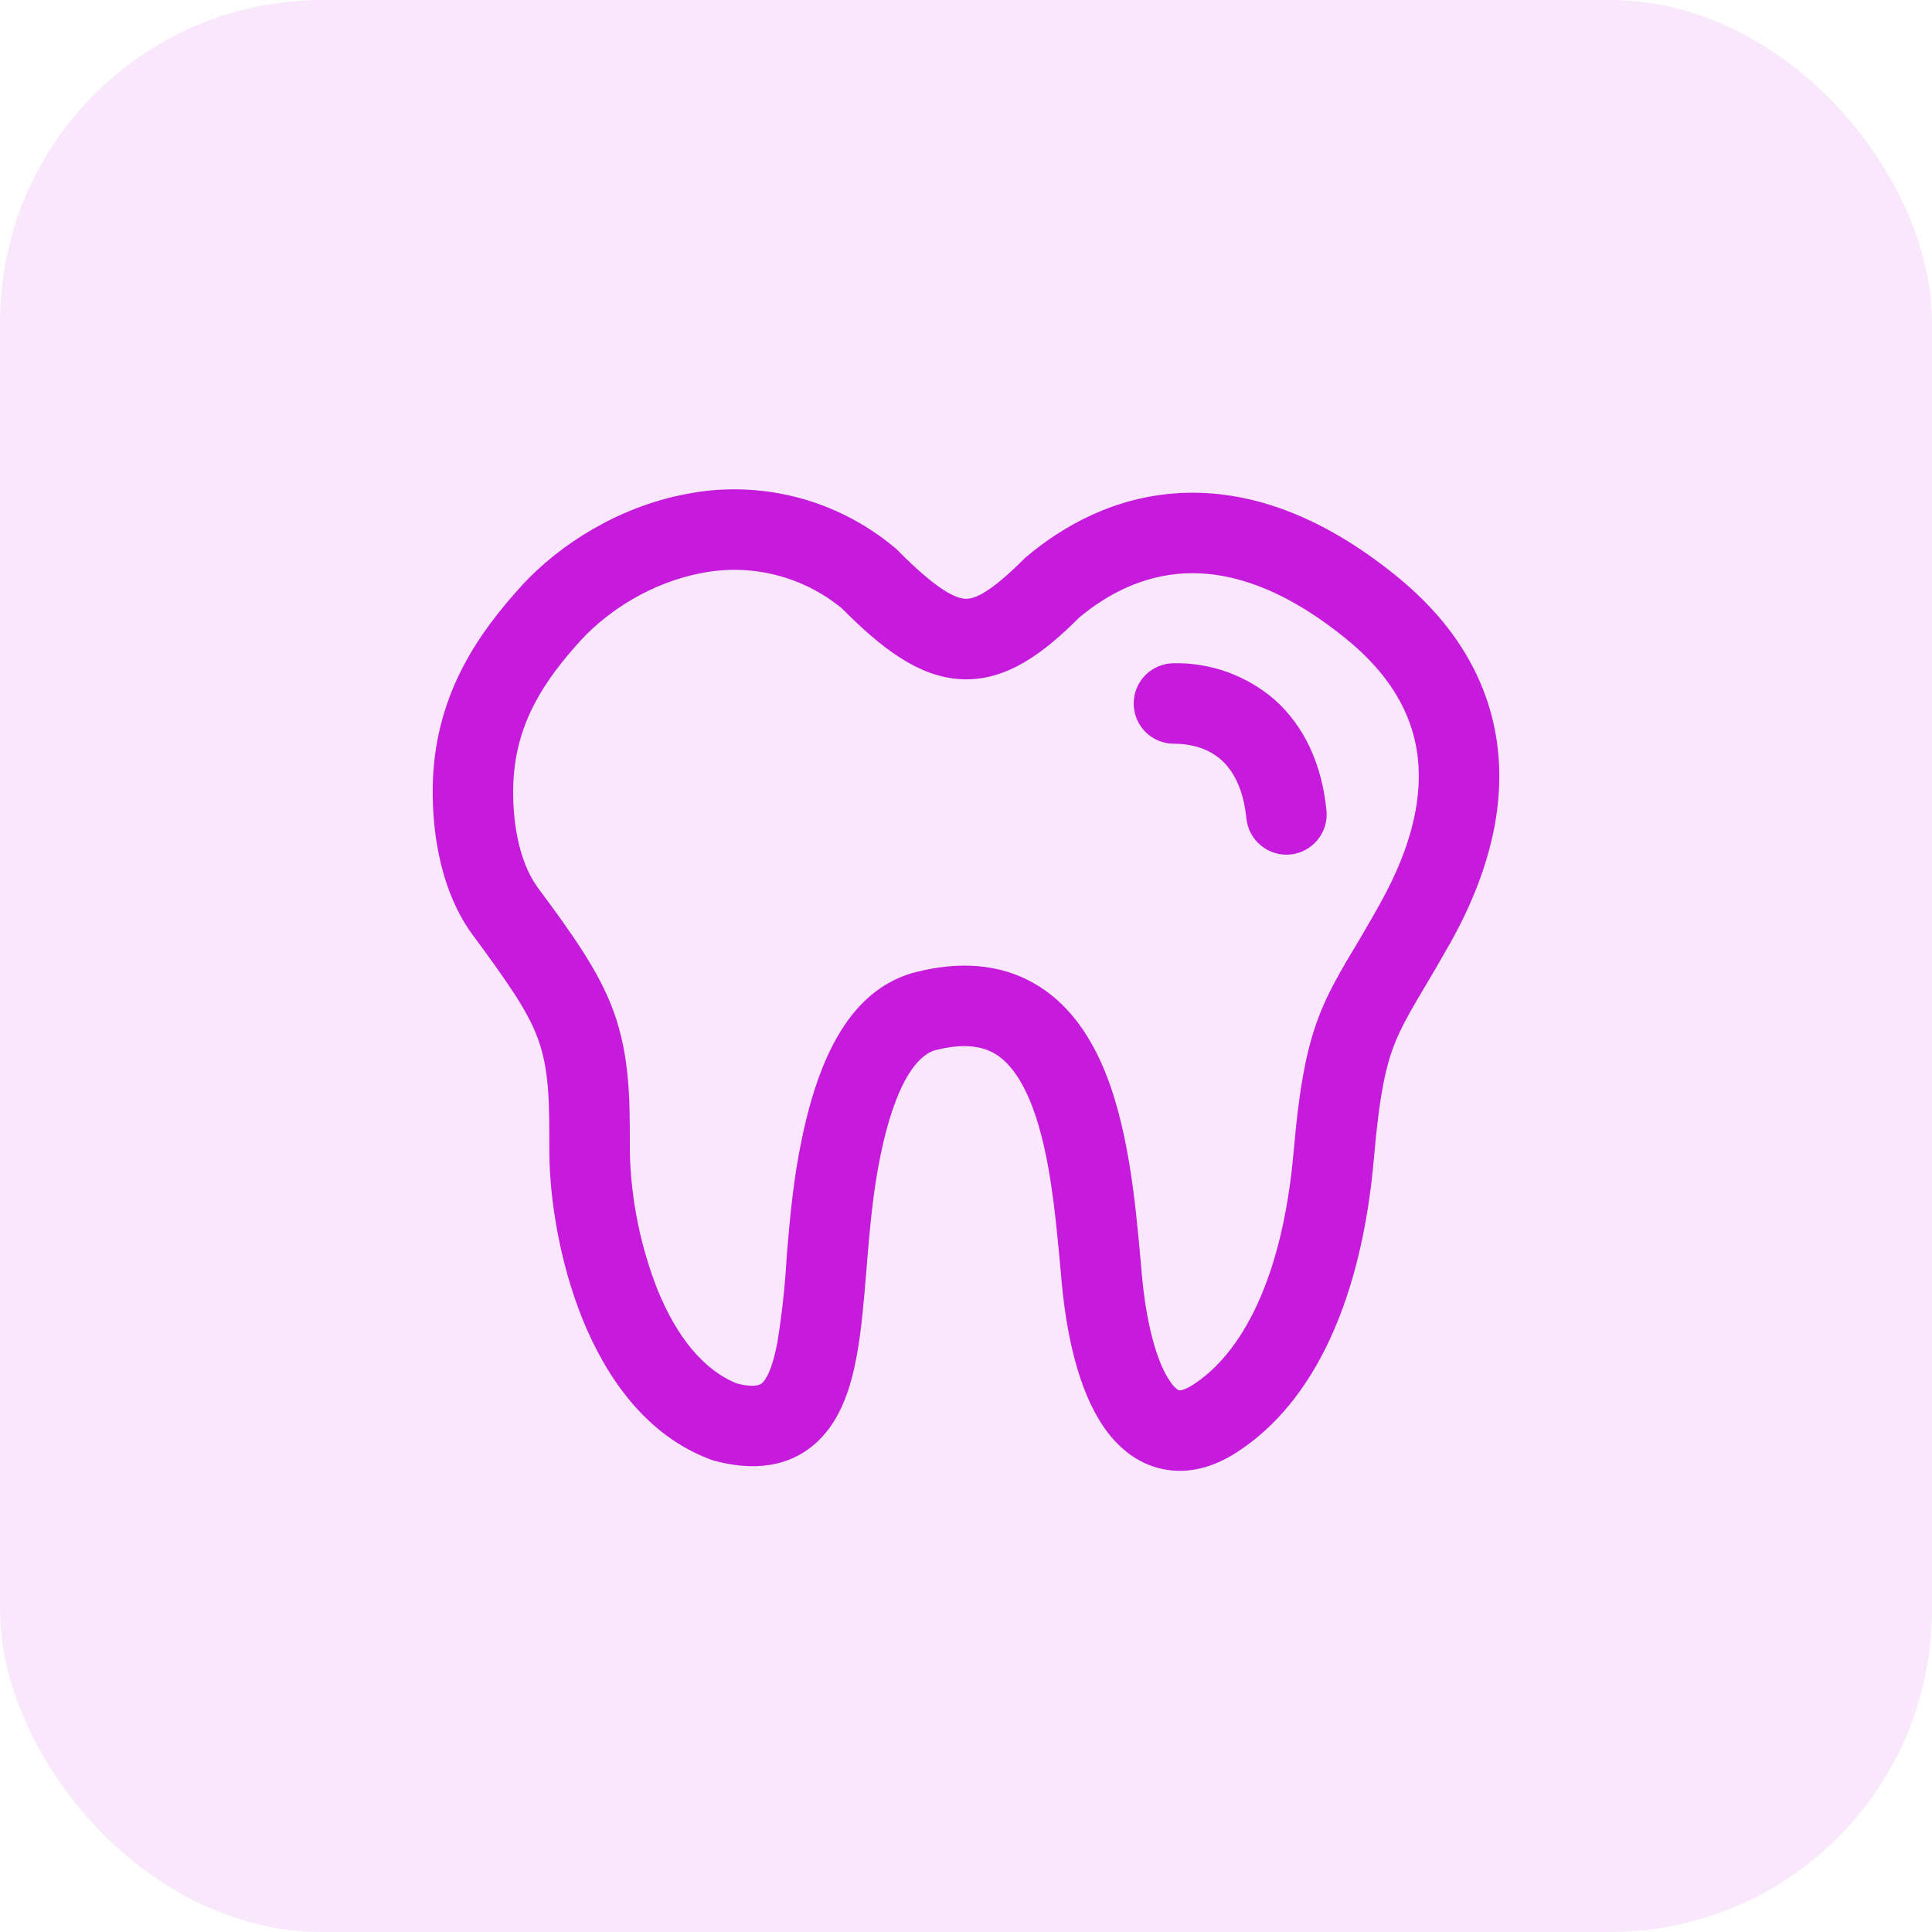 <svg width="48" height="48" viewBox="0 0 48 48" fill="none" xmlns="http://www.w3.org/2000/svg">
<rect width="48" height="48" rx="8" fill="#C61BDC" fill-opacity="0.1"/>
<path d="M29.166 16.478C28.901 16.478 28.646 16.583 28.459 16.771C28.271 16.958 28.166 17.213 28.166 17.478C28.166 17.743 28.271 17.998 28.459 18.185C28.646 18.373 28.901 18.478 29.166 18.478C29.65 18.478 30.05 18.622 30.34 18.878C30.624 19.132 30.89 19.572 30.966 20.334C30.979 20.465 31.018 20.591 31.08 20.707C31.142 20.823 31.227 20.925 31.328 21.008C31.43 21.091 31.547 21.154 31.673 21.192C31.798 21.229 31.93 21.242 32.061 21.229C32.192 21.216 32.319 21.177 32.434 21.115C32.55 21.053 32.652 20.969 32.735 20.867C32.818 20.765 32.881 20.648 32.919 20.522C32.956 20.397 32.969 20.265 32.956 20.134C32.84 18.968 32.392 18.03 31.67 17.386C30.976 16.785 30.084 16.461 29.166 16.478ZM22.214 13.594C21.5 12.999 20.661 12.572 19.759 12.345C18.858 12.118 17.917 12.096 17.006 12.282C15.37 12.602 13.926 13.506 12.968 14.542L12.964 14.548C11.918 15.696 10.848 17.188 10.756 19.362V19.366C10.716 20.434 10.868 21.992 11.71 23.184L11.722 23.198C12.614 24.408 13.112 25.116 13.362 25.8C13.648 26.584 13.648 27.376 13.648 28.554V28.65C13.658 29.79 13.9 31.364 14.482 32.796C15.058 34.208 16.048 35.676 17.68 36.27L17.72 36.284L17.764 36.296C18.71 36.548 19.616 36.464 20.304 35.822C20.904 35.262 21.144 34.434 21.28 33.716C21.404 33.054 21.466 32.284 21.528 31.536L21.55 31.254C21.622 30.39 21.704 29.534 21.872 28.73V28.724C22.326 26.518 22.976 26.172 23.226 26.094C23.966 25.904 24.41 26.004 24.698 26.168C25.01 26.346 25.298 26.688 25.548 27.252C26.064 28.422 26.216 30.08 26.356 31.616C26.476 33.142 26.796 34.546 27.424 35.456C27.754 35.934 28.228 36.358 28.876 36.496C29.53 36.638 30.16 36.444 30.706 36.096C32.694 34.826 33.834 32.204 34.134 28.786C34.274 27.164 34.438 26.44 34.68 25.856C34.804 25.556 34.96 25.268 35.18 24.89L35.392 24.53C35.573 24.23 35.78 23.874 36.012 23.462L36.016 23.46C36.448 22.684 37.16 21.264 37.242 19.6C37.328 17.864 36.722 15.954 34.692 14.31C32.76 12.742 30.948 12.164 29.318 12.25C27.704 12.334 26.414 13.062 25.492 13.84L25.46 13.868L25.432 13.896C24.556 14.772 24.186 14.886 23.986 14.876C23.742 14.866 23.29 14.67 22.298 13.668L22.258 13.628L22.214 13.594ZM12.754 19.446C12.818 17.96 13.52 16.906 14.44 15.898C15.14 15.142 16.212 14.476 17.388 14.246C18.004 14.117 18.642 14.129 19.253 14.28C19.865 14.431 20.434 14.717 20.92 15.118C21.86 16.064 22.804 16.828 23.9 16.876C25.04 16.924 25.964 16.188 26.814 15.342C27.508 14.762 28.386 14.302 29.422 14.246C30.458 14.192 31.798 14.538 33.432 15.862C34.95 17.092 35.3 18.382 35.244 19.502C35.186 20.688 34.664 21.774 34.27 22.482C34.006 22.953 33.733 23.42 33.452 23.882C33.22 24.282 33.01 24.662 32.832 25.09C32.472 25.962 32.288 26.934 32.14 28.61C31.862 31.784 30.842 33.636 29.63 34.41C29.547 34.465 29.457 34.508 29.362 34.536C29.316 34.546 29.298 34.542 29.296 34.542C29.294 34.542 29.276 34.538 29.24 34.512C29.173 34.458 29.116 34.393 29.07 34.32C28.75 33.86 28.462 32.896 28.35 31.454V31.442L28.336 31.292C28.208 29.872 28.032 27.928 27.378 26.446C27.032 25.66 26.508 24.896 25.686 24.428C24.842 23.948 23.834 23.868 22.706 24.164L22.69 24.168L22.676 24.172C21.336 24.562 20.42 25.86 19.916 28.322C19.718 29.26 19.628 30.226 19.556 31.088L19.536 31.368C19.495 32.031 19.421 32.692 19.314 33.348C19.194 33.996 19.04 34.264 18.936 34.36C18.914 34.38 18.804 34.494 18.322 34.376C17.486 34.052 16.812 33.214 16.336 32.042C15.91 30.956 15.677 29.803 15.648 28.636V28.428C15.648 27.364 15.652 26.242 15.24 25.116C14.874 24.108 14.178 23.158 13.338 22.02C12.874 21.36 12.718 20.34 12.754 19.446Z" fill="#C61BDC"/>
</svg>
